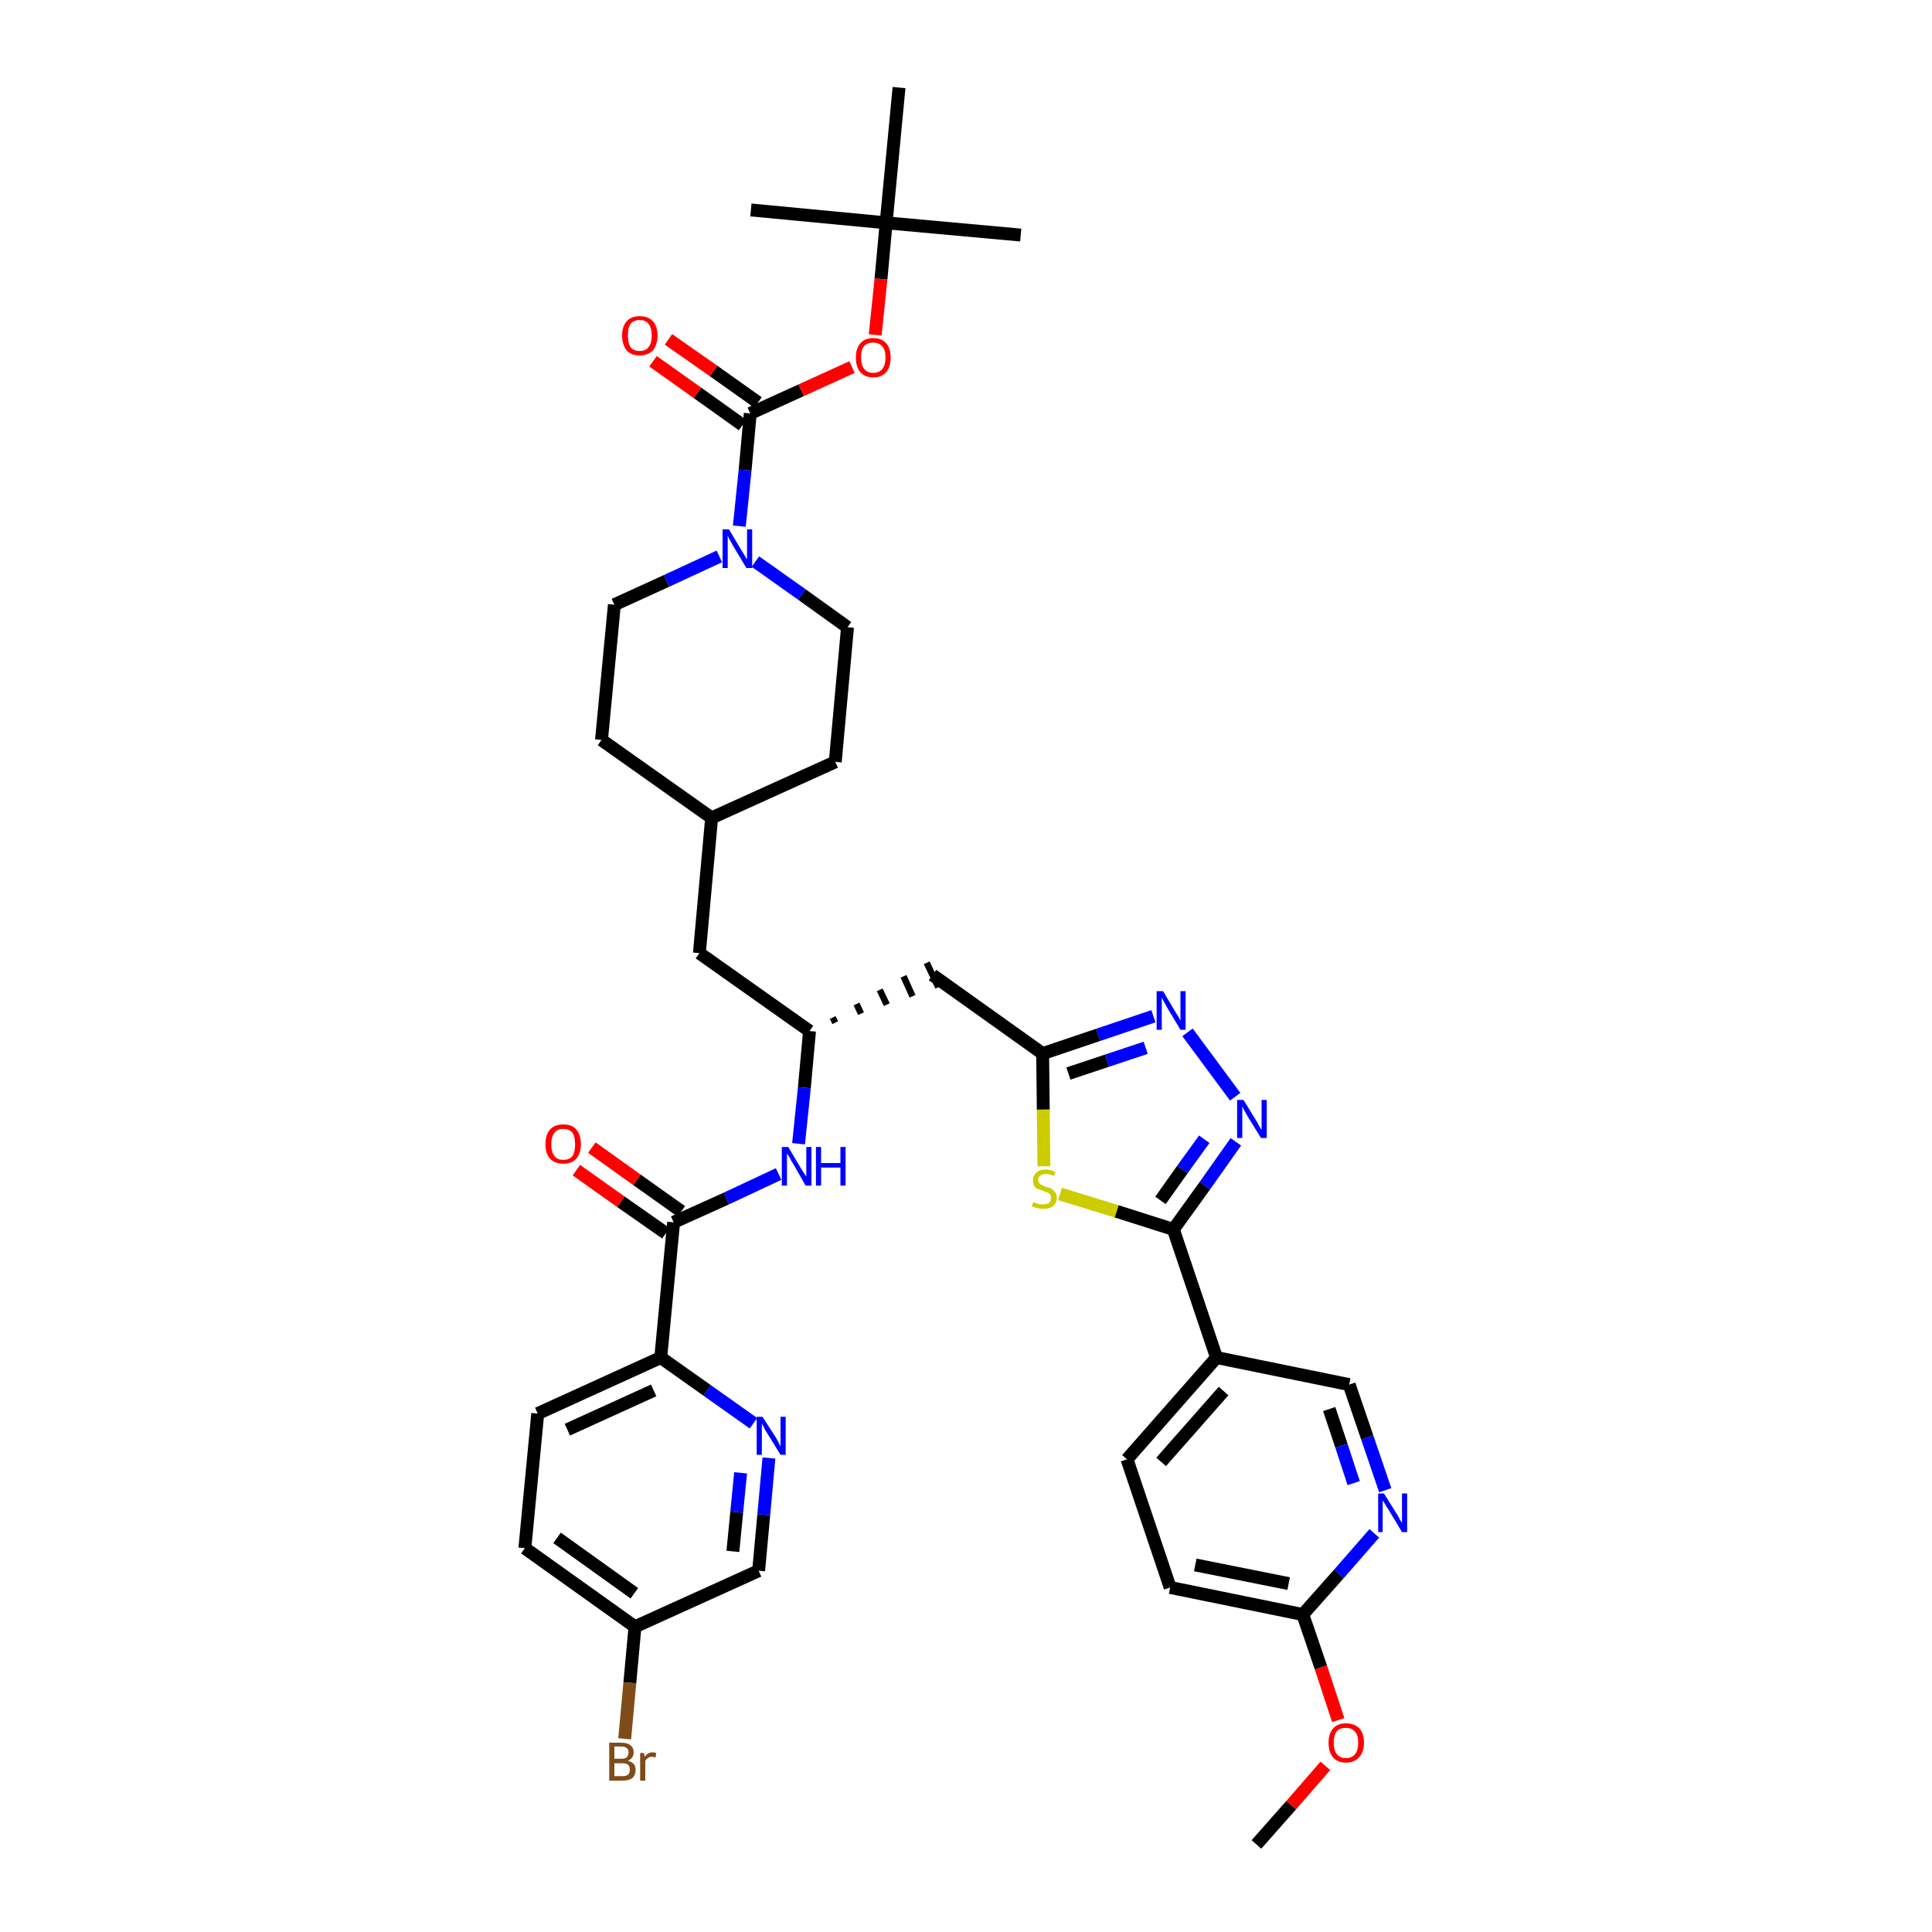 <?xml version='1.0' encoding='iso-8859-1'?>
<svg version='1.1' baseProfile='full'
              xmlns='http://www.w3.org/2000/svg'
                      xmlns:rdkit='http://www.rdkit.org/xml'
                      xmlns:xlink='http://www.w3.org/1999/xlink'
                  xml:space='preserve'
width='300px' height='300px' viewBox='0 0 300 300'>
<!-- END OF HEADER -->
<path class='bond-0 atom-0 atom-1' d='M 195.1,286.4 L 200.5,280.3' style='fill:none;fill-rule:evenodd;stroke:#000000;stroke-width:2.0px;stroke-linecap:butt;stroke-linejoin:miter;stroke-opacity:1' />
<path class='bond-0 atom-0 atom-1' d='M 200.5,280.3 L 205.8,274.2' style='fill:none;fill-rule:evenodd;stroke:#FF0000;stroke-width:2.0px;stroke-linecap:butt;stroke-linejoin:miter;stroke-opacity:1' />
<path class='bond-1 atom-1 atom-2' d='M 207.8,267.1 L 205.1,258.9' style='fill:none;fill-rule:evenodd;stroke:#FF0000;stroke-width:2.0px;stroke-linecap:butt;stroke-linejoin:miter;stroke-opacity:1' />
<path class='bond-1 atom-1 atom-2' d='M 205.1,258.9 L 202.3,250.7' style='fill:none;fill-rule:evenodd;stroke:#000000;stroke-width:2.0px;stroke-linecap:butt;stroke-linejoin:miter;stroke-opacity:1' />
<path class='bond-2 atom-2 atom-3' d='M 202.3,250.7 L 181.7,246.5' style='fill:none;fill-rule:evenodd;stroke:#000000;stroke-width:2.0px;stroke-linecap:butt;stroke-linejoin:miter;stroke-opacity:1' />
<path class='bond-2 atom-2 atom-3' d='M 200.1,245.9 L 185.6,243.0' style='fill:none;fill-rule:evenodd;stroke:#000000;stroke-width:2.0px;stroke-linecap:butt;stroke-linejoin:miter;stroke-opacity:1' />
<path class='bond-38 atom-38 atom-2' d='M 213.4,238.1 L 207.9,244.4' style='fill:none;fill-rule:evenodd;stroke:#0000FF;stroke-width:2.0px;stroke-linecap:butt;stroke-linejoin:miter;stroke-opacity:1' />
<path class='bond-38 atom-38 atom-2' d='M 207.9,244.4 L 202.3,250.7' style='fill:none;fill-rule:evenodd;stroke:#000000;stroke-width:2.0px;stroke-linecap:butt;stroke-linejoin:miter;stroke-opacity:1' />
<path class='bond-3 atom-3 atom-4' d='M 181.7,246.5 L 175.0,226.6' style='fill:none;fill-rule:evenodd;stroke:#000000;stroke-width:2.0px;stroke-linecap:butt;stroke-linejoin:miter;stroke-opacity:1' />
<path class='bond-4 atom-4 atom-5' d='M 175.0,226.6 L 188.9,210.8' style='fill:none;fill-rule:evenodd;stroke:#000000;stroke-width:2.0px;stroke-linecap:butt;stroke-linejoin:miter;stroke-opacity:1' />
<path class='bond-4 atom-4 atom-5' d='M 180.3,227.0 L 190.0,216.0' style='fill:none;fill-rule:evenodd;stroke:#000000;stroke-width:2.0px;stroke-linecap:butt;stroke-linejoin:miter;stroke-opacity:1' />
<path class='bond-5 atom-5 atom-6' d='M 188.9,210.8 L 182.2,190.9' style='fill:none;fill-rule:evenodd;stroke:#000000;stroke-width:2.0px;stroke-linecap:butt;stroke-linejoin:miter;stroke-opacity:1' />
<path class='bond-36 atom-5 atom-37' d='M 188.9,210.8 L 209.5,215.0' style='fill:none;fill-rule:evenodd;stroke:#000000;stroke-width:2.0px;stroke-linecap:butt;stroke-linejoin:miter;stroke-opacity:1' />
<path class='bond-6 atom-6 atom-7' d='M 182.2,190.9 L 187.1,184.1' style='fill:none;fill-rule:evenodd;stroke:#000000;stroke-width:2.0px;stroke-linecap:butt;stroke-linejoin:miter;stroke-opacity:1' />
<path class='bond-6 atom-6 atom-7' d='M 187.1,184.1 L 191.9,177.3' style='fill:none;fill-rule:evenodd;stroke:#0000FF;stroke-width:2.0px;stroke-linecap:butt;stroke-linejoin:miter;stroke-opacity:1' />
<path class='bond-6 atom-6 atom-7' d='M 180.2,186.4 L 183.6,181.6' style='fill:none;fill-rule:evenodd;stroke:#000000;stroke-width:2.0px;stroke-linecap:butt;stroke-linejoin:miter;stroke-opacity:1' />
<path class='bond-6 atom-6 atom-7' d='M 183.6,181.6 L 187.0,176.9' style='fill:none;fill-rule:evenodd;stroke:#0000FF;stroke-width:2.0px;stroke-linecap:butt;stroke-linejoin:miter;stroke-opacity:1' />
<path class='bond-39 atom-36 atom-6' d='M 164.6,185.4 L 173.4,188.1' style='fill:none;fill-rule:evenodd;stroke:#CCCC00;stroke-width:2.0px;stroke-linecap:butt;stroke-linejoin:miter;stroke-opacity:1' />
<path class='bond-39 atom-36 atom-6' d='M 173.4,188.1 L 182.2,190.9' style='fill:none;fill-rule:evenodd;stroke:#000000;stroke-width:2.0px;stroke-linecap:butt;stroke-linejoin:miter;stroke-opacity:1' />
<path class='bond-7 atom-7 atom-8' d='M 191.8,170.3 L 184.4,160.3' style='fill:none;fill-rule:evenodd;stroke:#0000FF;stroke-width:2.0px;stroke-linecap:butt;stroke-linejoin:miter;stroke-opacity:1' />
<path class='bond-8 atom-8 atom-9' d='M 179.1,157.8 L 170.5,160.7' style='fill:none;fill-rule:evenodd;stroke:#0000FF;stroke-width:2.0px;stroke-linecap:butt;stroke-linejoin:miter;stroke-opacity:1' />
<path class='bond-8 atom-8 atom-9' d='M 170.5,160.7 L 161.9,163.6' style='fill:none;fill-rule:evenodd;stroke:#000000;stroke-width:2.0px;stroke-linecap:butt;stroke-linejoin:miter;stroke-opacity:1' />
<path class='bond-8 atom-8 atom-9' d='M 177.9,162.7 L 171.9,164.7' style='fill:none;fill-rule:evenodd;stroke:#0000FF;stroke-width:2.0px;stroke-linecap:butt;stroke-linejoin:miter;stroke-opacity:1' />
<path class='bond-8 atom-8 atom-9' d='M 171.9,164.7 L 165.9,166.7' style='fill:none;fill-rule:evenodd;stroke:#000000;stroke-width:2.0px;stroke-linecap:butt;stroke-linejoin:miter;stroke-opacity:1' />
<path class='bond-9 atom-9 atom-10' d='M 161.9,163.6 L 144.8,151.4' style='fill:none;fill-rule:evenodd;stroke:#000000;stroke-width:2.0px;stroke-linecap:butt;stroke-linejoin:miter;stroke-opacity:1' />
<path class='bond-35 atom-9 atom-36' d='M 161.9,163.6 L 162.0,172.3' style='fill:none;fill-rule:evenodd;stroke:#000000;stroke-width:2.0px;stroke-linecap:butt;stroke-linejoin:miter;stroke-opacity:1' />
<path class='bond-35 atom-9 atom-36' d='M 162.0,172.3 L 162.1,181.1' style='fill:none;fill-rule:evenodd;stroke:#CCCC00;stroke-width:2.0px;stroke-linecap:butt;stroke-linejoin:miter;stroke-opacity:1' />
<path class='bond-10 atom-11 atom-10' d='M 129.7,158.8 L 129.3,158.0' style='fill:none;fill-rule:evenodd;stroke:#000000;stroke-width:1.0px;stroke-linecap:butt;stroke-linejoin:miter;stroke-opacity:1' />
<path class='bond-10 atom-11 atom-10' d='M 133.7,157.4 L 133.0,155.9' style='fill:none;fill-rule:evenodd;stroke:#000000;stroke-width:1.0px;stroke-linecap:butt;stroke-linejoin:miter;stroke-opacity:1' />
<path class='bond-10 atom-11 atom-10' d='M 137.7,156.0 L 136.6,153.7' style='fill:none;fill-rule:evenodd;stroke:#000000;stroke-width:1.0px;stroke-linecap:butt;stroke-linejoin:miter;stroke-opacity:1' />
<path class='bond-10 atom-11 atom-10' d='M 141.7,154.7 L 140.3,151.6' style='fill:none;fill-rule:evenodd;stroke:#000000;stroke-width:1.0px;stroke-linecap:butt;stroke-linejoin:miter;stroke-opacity:1' />
<path class='bond-10 atom-11 atom-10' d='M 145.7,153.3 L 143.9,149.5' style='fill:none;fill-rule:evenodd;stroke:#000000;stroke-width:1.0px;stroke-linecap:butt;stroke-linejoin:miter;stroke-opacity:1' />
<path class='bond-11 atom-11 atom-12' d='M 125.7,160.1 L 108.6,148.0' style='fill:none;fill-rule:evenodd;stroke:#000000;stroke-width:2.0px;stroke-linecap:butt;stroke-linejoin:miter;stroke-opacity:1' />
<path class='bond-25 atom-11 atom-26' d='M 125.7,160.1 L 124.9,168.9' style='fill:none;fill-rule:evenodd;stroke:#000000;stroke-width:2.0px;stroke-linecap:butt;stroke-linejoin:miter;stroke-opacity:1' />
<path class='bond-25 atom-11 atom-26' d='M 124.9,168.9 L 124.0,177.6' style='fill:none;fill-rule:evenodd;stroke:#0000FF;stroke-width:2.0px;stroke-linecap:butt;stroke-linejoin:miter;stroke-opacity:1' />
<path class='bond-12 atom-12 atom-13' d='M 108.6,148.0 L 110.5,127.0' style='fill:none;fill-rule:evenodd;stroke:#000000;stroke-width:2.0px;stroke-linecap:butt;stroke-linejoin:miter;stroke-opacity:1' />
<path class='bond-13 atom-13 atom-14' d='M 110.5,127.0 L 129.7,118.3' style='fill:none;fill-rule:evenodd;stroke:#000000;stroke-width:2.0px;stroke-linecap:butt;stroke-linejoin:miter;stroke-opacity:1' />
<path class='bond-40 atom-25 atom-13' d='M 93.4,114.9 L 110.5,127.0' style='fill:none;fill-rule:evenodd;stroke:#000000;stroke-width:2.0px;stroke-linecap:butt;stroke-linejoin:miter;stroke-opacity:1' />
<path class='bond-14 atom-14 atom-15' d='M 129.7,118.3 L 131.6,97.4' style='fill:none;fill-rule:evenodd;stroke:#000000;stroke-width:2.0px;stroke-linecap:butt;stroke-linejoin:miter;stroke-opacity:1' />
<path class='bond-15 atom-15 atom-16' d='M 131.6,97.4 L 124.5,92.3' style='fill:none;fill-rule:evenodd;stroke:#000000;stroke-width:2.0px;stroke-linecap:butt;stroke-linejoin:miter;stroke-opacity:1' />
<path class='bond-15 atom-15 atom-16' d='M 124.5,92.3 L 117.3,87.2' style='fill:none;fill-rule:evenodd;stroke:#0000FF;stroke-width:2.0px;stroke-linecap:butt;stroke-linejoin:miter;stroke-opacity:1' />
<path class='bond-16 atom-16 atom-17' d='M 114.8,81.7 L 115.7,73.0' style='fill:none;fill-rule:evenodd;stroke:#0000FF;stroke-width:2.0px;stroke-linecap:butt;stroke-linejoin:miter;stroke-opacity:1' />
<path class='bond-16 atom-16 atom-17' d='M 115.7,73.0 L 116.5,64.2' style='fill:none;fill-rule:evenodd;stroke:#000000;stroke-width:2.0px;stroke-linecap:butt;stroke-linejoin:miter;stroke-opacity:1' />
<path class='bond-23 atom-16 atom-24' d='M 111.7,86.4 L 103.5,90.2' style='fill:none;fill-rule:evenodd;stroke:#0000FF;stroke-width:2.0px;stroke-linecap:butt;stroke-linejoin:miter;stroke-opacity:1' />
<path class='bond-23 atom-16 atom-24' d='M 103.5,90.2 L 95.4,93.9' style='fill:none;fill-rule:evenodd;stroke:#000000;stroke-width:2.0px;stroke-linecap:butt;stroke-linejoin:miter;stroke-opacity:1' />
<path class='bond-17 atom-17 atom-18' d='M 117.7,62.5 L 110.8,57.6' style='fill:none;fill-rule:evenodd;stroke:#000000;stroke-width:2.0px;stroke-linecap:butt;stroke-linejoin:miter;stroke-opacity:1' />
<path class='bond-17 atom-17 atom-18' d='M 110.8,57.6 L 103.8,52.7' style='fill:none;fill-rule:evenodd;stroke:#FF0000;stroke-width:2.0px;stroke-linecap:butt;stroke-linejoin:miter;stroke-opacity:1' />
<path class='bond-17 atom-17 atom-18' d='M 115.3,66.0 L 108.3,61.0' style='fill:none;fill-rule:evenodd;stroke:#000000;stroke-width:2.0px;stroke-linecap:butt;stroke-linejoin:miter;stroke-opacity:1' />
<path class='bond-17 atom-17 atom-18' d='M 108.3,61.0 L 101.4,56.1' style='fill:none;fill-rule:evenodd;stroke:#FF0000;stroke-width:2.0px;stroke-linecap:butt;stroke-linejoin:miter;stroke-opacity:1' />
<path class='bond-18 atom-17 atom-19' d='M 116.5,64.2 L 124.4,60.6' style='fill:none;fill-rule:evenodd;stroke:#000000;stroke-width:2.0px;stroke-linecap:butt;stroke-linejoin:miter;stroke-opacity:1' />
<path class='bond-18 atom-17 atom-19' d='M 124.4,60.6 L 132.3,57.0' style='fill:none;fill-rule:evenodd;stroke:#FF0000;stroke-width:2.0px;stroke-linecap:butt;stroke-linejoin:miter;stroke-opacity:1' />
<path class='bond-19 atom-19 atom-20' d='M 135.9,52.0 L 136.8,43.3' style='fill:none;fill-rule:evenodd;stroke:#FF0000;stroke-width:2.0px;stroke-linecap:butt;stroke-linejoin:miter;stroke-opacity:1' />
<path class='bond-19 atom-19 atom-20' d='M 136.8,43.3 L 137.6,34.6' style='fill:none;fill-rule:evenodd;stroke:#000000;stroke-width:2.0px;stroke-linecap:butt;stroke-linejoin:miter;stroke-opacity:1' />
<path class='bond-20 atom-20 atom-21' d='M 137.6,34.6 L 158.5,36.5' style='fill:none;fill-rule:evenodd;stroke:#000000;stroke-width:2.0px;stroke-linecap:butt;stroke-linejoin:miter;stroke-opacity:1' />
<path class='bond-21 atom-20 atom-22' d='M 137.6,34.6 L 116.6,32.6' style='fill:none;fill-rule:evenodd;stroke:#000000;stroke-width:2.0px;stroke-linecap:butt;stroke-linejoin:miter;stroke-opacity:1' />
<path class='bond-22 atom-20 atom-23' d='M 137.6,34.6 L 139.6,13.6' style='fill:none;fill-rule:evenodd;stroke:#000000;stroke-width:2.0px;stroke-linecap:butt;stroke-linejoin:miter;stroke-opacity:1' />
<path class='bond-24 atom-24 atom-25' d='M 95.4,93.9 L 93.4,114.9' style='fill:none;fill-rule:evenodd;stroke:#000000;stroke-width:2.0px;stroke-linecap:butt;stroke-linejoin:miter;stroke-opacity:1' />
<path class='bond-26 atom-26 atom-27' d='M 120.9,182.3 L 112.8,186.1' style='fill:none;fill-rule:evenodd;stroke:#0000FF;stroke-width:2.0px;stroke-linecap:butt;stroke-linejoin:miter;stroke-opacity:1' />
<path class='bond-26 atom-26 atom-27' d='M 112.8,186.1 L 104.6,189.8' style='fill:none;fill-rule:evenodd;stroke:#000000;stroke-width:2.0px;stroke-linecap:butt;stroke-linejoin:miter;stroke-opacity:1' />
<path class='bond-27 atom-27 atom-28' d='M 105.8,188.1 L 98.9,183.2' style='fill:none;fill-rule:evenodd;stroke:#000000;stroke-width:2.0px;stroke-linecap:butt;stroke-linejoin:miter;stroke-opacity:1' />
<path class='bond-27 atom-27 atom-28' d='M 98.9,183.2 L 91.9,178.2' style='fill:none;fill-rule:evenodd;stroke:#FF0000;stroke-width:2.0px;stroke-linecap:butt;stroke-linejoin:miter;stroke-opacity:1' />
<path class='bond-27 atom-27 atom-28' d='M 103.4,191.5 L 96.4,186.6' style='fill:none;fill-rule:evenodd;stroke:#000000;stroke-width:2.0px;stroke-linecap:butt;stroke-linejoin:miter;stroke-opacity:1' />
<path class='bond-27 atom-27 atom-28' d='M 96.4,186.6 L 89.5,181.7' style='fill:none;fill-rule:evenodd;stroke:#FF0000;stroke-width:2.0px;stroke-linecap:butt;stroke-linejoin:miter;stroke-opacity:1' />
<path class='bond-28 atom-27 atom-29' d='M 104.6,189.8 L 102.6,210.8' style='fill:none;fill-rule:evenodd;stroke:#000000;stroke-width:2.0px;stroke-linecap:butt;stroke-linejoin:miter;stroke-opacity:1' />
<path class='bond-29 atom-29 atom-30' d='M 102.6,210.8 L 83.5,219.5' style='fill:none;fill-rule:evenodd;stroke:#000000;stroke-width:2.0px;stroke-linecap:butt;stroke-linejoin:miter;stroke-opacity:1' />
<path class='bond-29 atom-29 atom-30' d='M 101.5,215.9 L 88.1,222.0' style='fill:none;fill-rule:evenodd;stroke:#000000;stroke-width:2.0px;stroke-linecap:butt;stroke-linejoin:miter;stroke-opacity:1' />
<path class='bond-41 atom-35 atom-29' d='M 117.0,221.0 L 109.8,215.9' style='fill:none;fill-rule:evenodd;stroke:#0000FF;stroke-width:2.0px;stroke-linecap:butt;stroke-linejoin:miter;stroke-opacity:1' />
<path class='bond-41 atom-35 atom-29' d='M 109.8,215.9 L 102.6,210.8' style='fill:none;fill-rule:evenodd;stroke:#000000;stroke-width:2.0px;stroke-linecap:butt;stroke-linejoin:miter;stroke-opacity:1' />
<path class='bond-30 atom-30 atom-31' d='M 83.5,219.5 L 81.5,240.4' style='fill:none;fill-rule:evenodd;stroke:#000000;stroke-width:2.0px;stroke-linecap:butt;stroke-linejoin:miter;stroke-opacity:1' />
<path class='bond-31 atom-31 atom-32' d='M 81.5,240.4 L 98.6,252.6' style='fill:none;fill-rule:evenodd;stroke:#000000;stroke-width:2.0px;stroke-linecap:butt;stroke-linejoin:miter;stroke-opacity:1' />
<path class='bond-31 atom-31 atom-32' d='M 86.5,238.8 L 98.5,247.4' style='fill:none;fill-rule:evenodd;stroke:#000000;stroke-width:2.0px;stroke-linecap:butt;stroke-linejoin:miter;stroke-opacity:1' />
<path class='bond-32 atom-32 atom-33' d='M 98.6,252.6 L 97.8,261.3' style='fill:none;fill-rule:evenodd;stroke:#000000;stroke-width:2.0px;stroke-linecap:butt;stroke-linejoin:miter;stroke-opacity:1' />
<path class='bond-32 atom-32 atom-33' d='M 97.8,261.3 L 97.0,270.0' style='fill:none;fill-rule:evenodd;stroke:#7F4C19;stroke-width:2.0px;stroke-linecap:butt;stroke-linejoin:miter;stroke-opacity:1' />
<path class='bond-33 atom-32 atom-34' d='M 98.6,252.6 L 117.8,243.9' style='fill:none;fill-rule:evenodd;stroke:#000000;stroke-width:2.0px;stroke-linecap:butt;stroke-linejoin:miter;stroke-opacity:1' />
<path class='bond-34 atom-34 atom-35' d='M 117.8,243.9 L 118.6,235.2' style='fill:none;fill-rule:evenodd;stroke:#000000;stroke-width:2.0px;stroke-linecap:butt;stroke-linejoin:miter;stroke-opacity:1' />
<path class='bond-34 atom-34 atom-35' d='M 118.6,235.2 L 119.4,226.4' style='fill:none;fill-rule:evenodd;stroke:#0000FF;stroke-width:2.0px;stroke-linecap:butt;stroke-linejoin:miter;stroke-opacity:1' />
<path class='bond-34 atom-34 atom-35' d='M 113.8,240.9 L 114.4,234.8' style='fill:none;fill-rule:evenodd;stroke:#000000;stroke-width:2.0px;stroke-linecap:butt;stroke-linejoin:miter;stroke-opacity:1' />
<path class='bond-34 atom-34 atom-35' d='M 114.4,234.8 L 115.0,228.7' style='fill:none;fill-rule:evenodd;stroke:#0000FF;stroke-width:2.0px;stroke-linecap:butt;stroke-linejoin:miter;stroke-opacity:1' />
<path class='bond-37 atom-37 atom-38' d='M 209.5,215.0 L 212.3,223.2' style='fill:none;fill-rule:evenodd;stroke:#000000;stroke-width:2.0px;stroke-linecap:butt;stroke-linejoin:miter;stroke-opacity:1' />
<path class='bond-37 atom-37 atom-38' d='M 212.3,223.2 L 215.1,231.4' style='fill:none;fill-rule:evenodd;stroke:#0000FF;stroke-width:2.0px;stroke-linecap:butt;stroke-linejoin:miter;stroke-opacity:1' />
<path class='bond-37 atom-37 atom-38' d='M 206.4,218.8 L 208.3,224.5' style='fill:none;fill-rule:evenodd;stroke:#000000;stroke-width:2.0px;stroke-linecap:butt;stroke-linejoin:miter;stroke-opacity:1' />
<path class='bond-37 atom-37 atom-38' d='M 208.3,224.5 L 210.2,230.3' style='fill:none;fill-rule:evenodd;stroke:#0000FF;stroke-width:2.0px;stroke-linecap:butt;stroke-linejoin:miter;stroke-opacity:1' />
<path  class='atom-1' d='M 206.3 270.6
Q 206.3 269.2, 207.0 268.4
Q 207.7 267.6, 209.0 267.6
Q 210.3 267.6, 211.1 268.4
Q 211.8 269.2, 211.8 270.6
Q 211.8 272.1, 211.0 272.9
Q 210.3 273.7, 209.0 273.7
Q 207.7 273.7, 207.0 272.9
Q 206.3 272.1, 206.3 270.6
M 209.0 273.0
Q 209.9 273.0, 210.4 272.4
Q 210.9 271.8, 210.9 270.6
Q 210.9 269.4, 210.4 268.9
Q 209.9 268.3, 209.0 268.3
Q 208.1 268.3, 207.6 268.8
Q 207.1 269.4, 207.1 270.6
Q 207.1 271.8, 207.6 272.4
Q 208.1 273.0, 209.0 273.0
' fill='#FF0000'/>
<path  class='atom-7' d='M 193.1 170.8
L 195.0 173.9
Q 195.2 174.2, 195.5 174.8
Q 195.8 175.4, 195.9 175.4
L 195.9 170.8
L 196.7 170.8
L 196.7 176.7
L 195.8 176.7
L 193.7 173.3
Q 193.5 172.9, 193.2 172.4
Q 193.0 172.0, 192.9 171.8
L 192.9 176.7
L 192.1 176.7
L 192.1 170.8
L 193.1 170.8
' fill='#0000FF'/>
<path  class='atom-8' d='M 180.6 153.9
L 182.5 157.1
Q 182.7 157.4, 183.0 157.9
Q 183.3 158.5, 183.3 158.5
L 183.3 153.9
L 184.1 153.9
L 184.1 159.9
L 183.3 159.9
L 181.2 156.4
Q 181.0 156.0, 180.7 155.5
Q 180.5 155.1, 180.4 154.9
L 180.4 159.9
L 179.6 159.9
L 179.6 153.9
L 180.6 153.9
' fill='#0000FF'/>
<path  class='atom-16' d='M 113.2 82.2
L 115.1 85.4
Q 115.3 85.7, 115.6 86.2
Q 115.9 86.8, 116.0 86.8
L 116.0 82.2
L 116.8 82.2
L 116.8 88.2
L 115.9 88.2
L 113.8 84.7
Q 113.6 84.3, 113.3 83.8
Q 113.1 83.4, 113.0 83.2
L 113.0 88.2
L 112.2 88.2
L 112.2 82.2
L 113.2 82.2
' fill='#0000FF'/>
<path  class='atom-18' d='M 96.6 52.1
Q 96.6 50.7, 97.3 49.9
Q 98.0 49.1, 99.3 49.1
Q 100.7 49.1, 101.4 49.9
Q 102.1 50.7, 102.1 52.1
Q 102.1 53.5, 101.4 54.4
Q 100.6 55.2, 99.3 55.2
Q 98.0 55.2, 97.3 54.4
Q 96.6 53.5, 96.6 52.1
M 99.3 54.5
Q 100.3 54.5, 100.7 53.9
Q 101.2 53.3, 101.2 52.1
Q 101.2 50.9, 100.7 50.3
Q 100.3 49.7, 99.3 49.7
Q 98.4 49.7, 97.9 50.3
Q 97.5 50.9, 97.5 52.1
Q 97.5 53.3, 97.9 53.9
Q 98.4 54.5, 99.3 54.5
' fill='#FF0000'/>
<path  class='atom-19' d='M 132.9 55.5
Q 132.9 54.1, 133.6 53.3
Q 134.3 52.5, 135.6 52.5
Q 136.9 52.5, 137.6 53.3
Q 138.3 54.1, 138.3 55.5
Q 138.3 57.0, 137.6 57.8
Q 136.9 58.6, 135.6 58.6
Q 134.3 58.6, 133.6 57.8
Q 132.9 57.0, 132.9 55.5
M 135.6 57.9
Q 136.5 57.9, 137.0 57.3
Q 137.5 56.7, 137.5 55.5
Q 137.5 54.3, 137.0 53.8
Q 136.5 53.2, 135.6 53.2
Q 134.7 53.2, 134.2 53.7
Q 133.7 54.3, 133.7 55.5
Q 133.7 56.7, 134.2 57.3
Q 134.7 57.9, 135.6 57.9
' fill='#FF0000'/>
<path  class='atom-26' d='M 122.4 178.1
L 124.3 181.3
Q 124.5 181.6, 124.8 182.1
Q 125.2 182.7, 125.2 182.7
L 125.2 178.1
L 126.0 178.1
L 126.0 184.1
L 125.1 184.1
L 123.1 180.6
Q 122.8 180.2, 122.6 179.7
Q 122.3 179.3, 122.2 179.1
L 122.2 184.1
L 121.4 184.1
L 121.4 178.1
L 122.4 178.1
' fill='#0000FF'/>
<path  class='atom-26' d='M 126.7 178.1
L 127.5 178.1
L 127.5 180.6
L 130.5 180.6
L 130.5 178.1
L 131.3 178.1
L 131.3 184.1
L 130.5 184.1
L 130.5 181.3
L 127.5 181.3
L 127.5 184.1
L 126.7 184.1
L 126.7 178.1
' fill='#0000FF'/>
<path  class='atom-28' d='M 84.7 177.7
Q 84.7 176.2, 85.4 175.4
Q 86.1 174.6, 87.5 174.6
Q 88.8 174.6, 89.5 175.4
Q 90.2 176.2, 90.2 177.7
Q 90.2 179.1, 89.5 179.9
Q 88.8 180.7, 87.5 180.7
Q 86.1 180.7, 85.4 179.9
Q 84.7 179.1, 84.7 177.7
M 87.5 180.1
Q 88.4 180.1, 88.9 179.5
Q 89.3 178.9, 89.3 177.7
Q 89.3 176.5, 88.9 175.9
Q 88.4 175.3, 87.5 175.3
Q 86.5 175.3, 86.1 175.9
Q 85.6 176.5, 85.6 177.7
Q 85.6 178.9, 86.1 179.5
Q 86.5 180.1, 87.5 180.1
' fill='#FF0000'/>
<path  class='atom-33' d='M 97.5 273.4
Q 98.1 273.6, 98.4 273.9
Q 98.7 274.3, 98.7 274.8
Q 98.7 275.6, 98.2 276.1
Q 97.6 276.5, 96.6 276.5
L 94.6 276.5
L 94.6 270.6
L 96.4 270.6
Q 97.4 270.6, 97.9 271.0
Q 98.4 271.4, 98.4 272.1
Q 98.4 273.0, 97.5 273.4
M 95.4 271.2
L 95.4 273.1
L 96.4 273.1
Q 97.0 273.1, 97.3 272.9
Q 97.6 272.6, 97.6 272.1
Q 97.6 271.2, 96.4 271.2
L 95.4 271.2
M 96.6 275.8
Q 97.2 275.8, 97.5 275.6
Q 97.8 275.3, 97.8 274.8
Q 97.8 274.3, 97.5 274.0
Q 97.2 273.8, 96.5 273.8
L 95.4 273.8
L 95.4 275.8
L 96.6 275.8
' fill='#7F4C19'/>
<path  class='atom-33' d='M 100.0 272.2
L 100.1 272.8
Q 100.6 272.1, 101.3 272.1
Q 101.6 272.1, 101.9 272.2
L 101.8 272.9
Q 101.4 272.8, 101.2 272.8
Q 100.8 272.8, 100.6 273.0
Q 100.4 273.1, 100.2 273.4
L 100.2 276.5
L 99.4 276.5
L 99.4 272.2
L 100.0 272.2
' fill='#7F4C19'/>
<path  class='atom-35' d='M 118.4 220.0
L 120.4 223.1
Q 120.6 223.4, 120.9 224.0
Q 121.2 224.6, 121.2 224.6
L 121.2 220.0
L 122.0 220.0
L 122.0 225.9
L 121.2 225.9
L 119.1 222.5
Q 118.8 222.1, 118.6 221.6
Q 118.3 221.1, 118.3 221.0
L 118.3 225.9
L 117.5 225.9
L 117.5 220.0
L 118.4 220.0
' fill='#0000FF'/>
<path  class='atom-36' d='M 160.5 186.6
Q 160.5 186.7, 160.8 186.8
Q 161.1 186.9, 161.4 187.0
Q 161.7 187.0, 162.0 187.0
Q 162.6 187.0, 162.9 186.8
Q 163.2 186.5, 163.2 186.0
Q 163.2 185.7, 163.1 185.5
Q 162.9 185.3, 162.7 185.2
Q 162.4 185.1, 162.0 184.9
Q 161.5 184.8, 161.1 184.6
Q 160.8 184.5, 160.6 184.2
Q 160.4 183.8, 160.4 183.3
Q 160.4 182.6, 160.9 182.1
Q 161.4 181.6, 162.4 181.6
Q 163.1 181.6, 163.9 182.0
L 163.7 182.6
Q 163.0 182.3, 162.4 182.3
Q 161.8 182.3, 161.5 182.6
Q 161.2 182.8, 161.2 183.2
Q 161.2 183.5, 161.4 183.7
Q 161.5 183.9, 161.8 184.0
Q 162.0 184.1, 162.4 184.3
Q 163.0 184.4, 163.3 184.6
Q 163.6 184.8, 163.8 185.1
Q 164.1 185.4, 164.1 186.0
Q 164.1 186.8, 163.5 187.3
Q 163.0 187.7, 162.0 187.7
Q 161.5 187.7, 161.1 187.6
Q 160.7 187.5, 160.2 187.3
L 160.5 186.6
' fill='#CCCC00'/>
<path  class='atom-38' d='M 214.9 231.9
L 216.9 235.1
Q 217.1 235.4, 217.4 236.0
Q 217.7 236.5, 217.7 236.5
L 217.7 231.9
L 218.5 231.9
L 218.5 237.9
L 217.7 237.9
L 215.6 234.4
Q 215.3 234.0, 215.1 233.6
Q 214.8 233.1, 214.7 233.0
L 214.7 237.9
L 214.0 237.9
L 214.0 231.9
L 214.9 231.9
' fill='#0000FF'/>
</svg>

